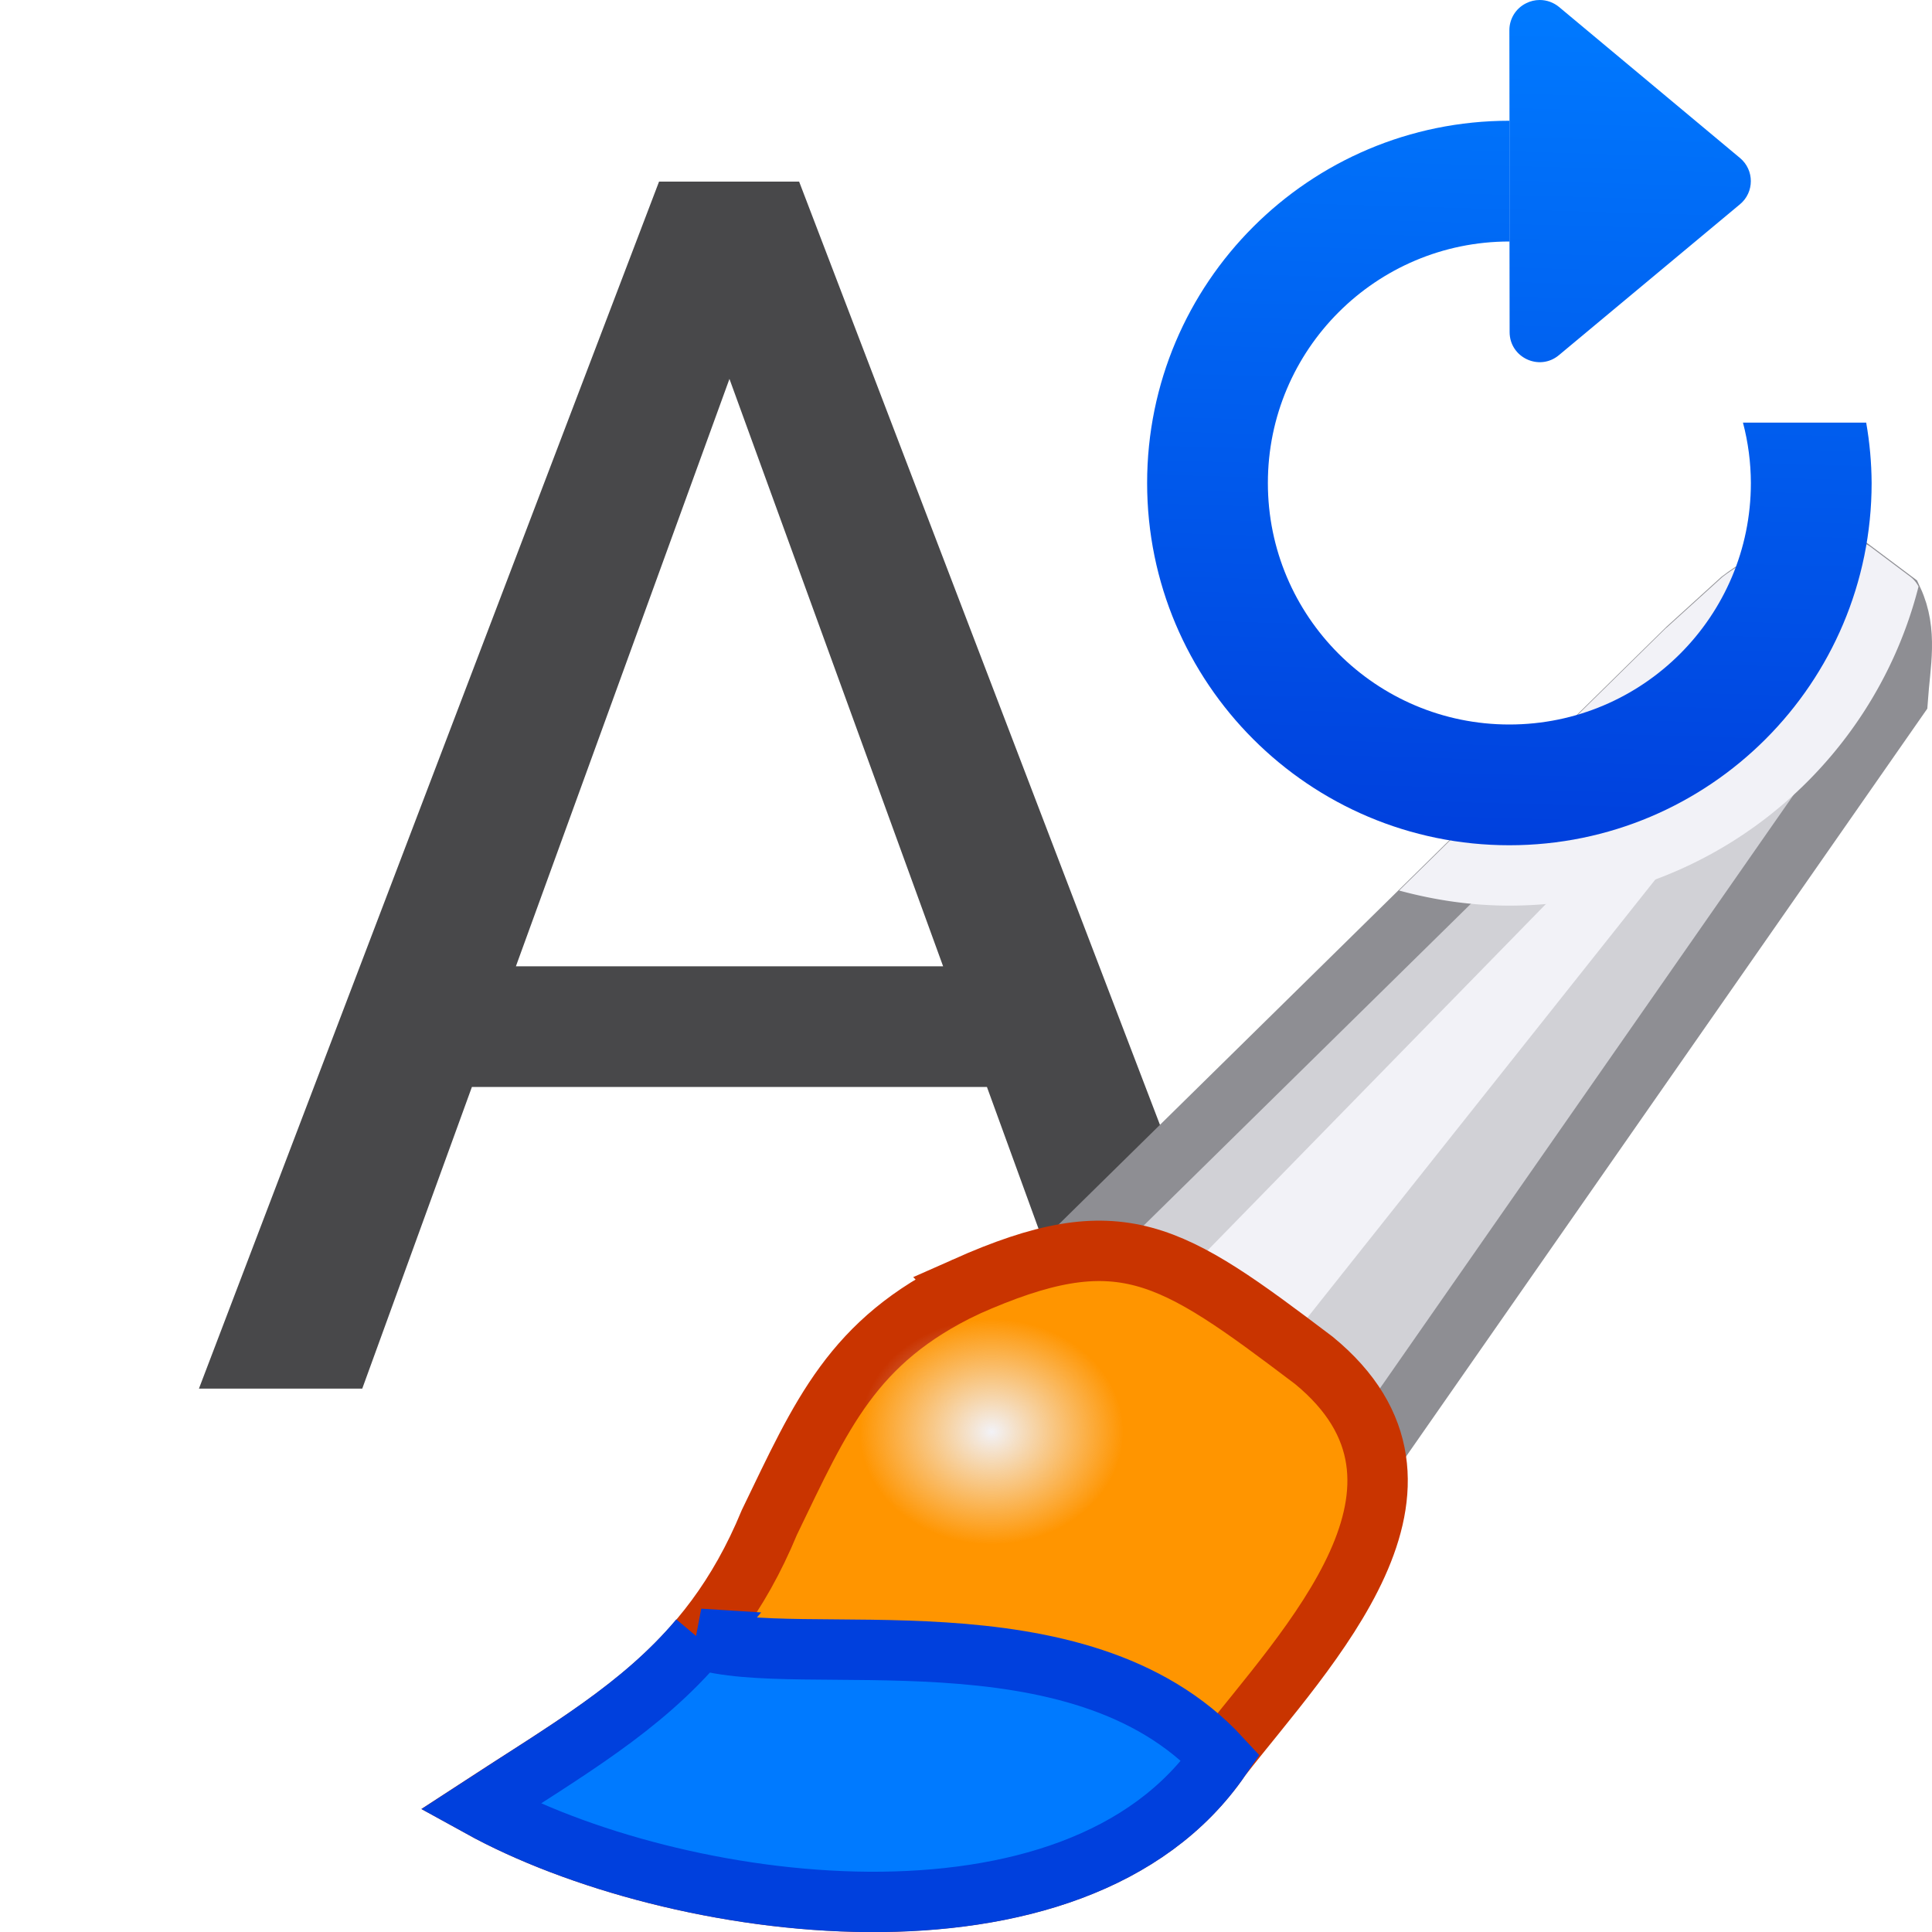 <svg viewBox="0 0 32 32" xmlns="http://www.w3.org/2000/svg" xmlns:xlink="http://www.w3.org/1999/xlink"><linearGradient id="a" gradientUnits="userSpaceOnUse" x1="25.102" x2="25.502" y1="13.915" y2="0"><stop offset="0" stop-color="#0040dd"/><stop offset="1" stop-color="#007aff"/></linearGradient><filter id="b" color-interpolation-filters="sRGB" height="1.136" width="1.153" x="-.077" y="-.068"><feGaussianBlur stdDeviation=".442"/></filter><radialGradient id="c" cx="55.498" cy="20.747" gradientTransform="matrix(1 0 0 .722 0 7.102)" gradientUnits="userSpaceOnUse" r="10.039"><stop offset="0" stop-color="#ff9500"/><stop offset="1" stop-color="#ff9500"/></radialGradient><radialGradient id="d" cx="55.442" cy="22.526" gradientTransform="matrix(1.226 0 0 1.048 -12.519 -1.078)" gradientUnits="userSpaceOnUse" r="2.229"><stop offset="0" stop-color="#f2f2f7"/><stop offset="1" stop-color="#f2f2f7" stop-opacity="0"/></radialGradient><path d="m10.916 3.008-7.621 19.992h2.705l1.816-4.996h8.531l1.818 4.996h2.719l-7.648-19.992zm1.166 3.268 3.539 9.729h-7.076z" fill="#48484a"/><g transform="matrix(.799 0 0 .799 -27.883 5.714)"><path d="m57.661 18.305 12.203-12 1.119-1.017c.536-.409 1.138-.676 2.339-.61l.814.61c.307.66.152 1.329.102 2.034l-11.695 16.78z" fill="#d1d1d6" stroke="#8e8e93" stroke-width="1.252"/><path d="m59.39 19.322 12.814-13.119.686-.534.356.331-12.123 15.267z" fill="#f2f2f7" filter="url(#b)"/><path d="m54.915 19.525c-2.355 1.123-2.986 2.646-4.068 4.881-1.281 3.099-3.365 4.18-6 5.898 4.002 2.208 12.345 3.382 15.356-1.017 1.804-2.317 5.098-5.637 1.932-8.237-2.998-2.267-4.004-2.955-7.22-1.525z" fill="url(#c)" stroke="#c93400" stroke-width="1.252"/><path d="m49.396 26.821c-1.205 1.429-2.747 2.309-4.548 3.484 4.002 2.208 12.344 3.384 15.355-1.016-2.95-3.198-8.75-1.803-10.808-2.468z" fill="#007aff" stroke="#0040dd" stroke-width="1.252"/><ellipse cx="55.442" cy="22.526" fill="url(#d)" rx="2.733" ry="2.336"/></g><path d="m30.725 8.965c-1.04-.057-1.705.216-2.191.588a.486.486 0 0 0 -.031.027l-.895.812a.486.486 0 0 0 -.016.012l-4.418 4.346c.583.158 1.194.25 1.826.25 3.262 0 6.008-2.256 6.777-5.285a.486.486 0 0 0 -.137-.164l-.65-.488a.486.486 0 0 0 -.266-.098z" fill="#f2f2f7"/><path d="m25.502 0c-.077 0-.154.018-.223.053l-.004.002c-.169.084-.275.257-.275.445l.002 1.5v2l.002 1.5c0.0.422.492.653.816.383l3-2.5c.239-.199.239-.567 0-.766l-2.998-2.502c-.09-.074-.202-.115-.318-.115zm-.502 2c-3.314 0-6 2.686-6 6 0 3.314 2.686 6 6 6 3.314 0 6-2.686 6-6-.002-.335-.032-.67-.09-1h-2.041c.086.326.13.662.131 1 0 2.209-1.791 4-4 4s-4-1.791-4-4 1.791-4 4-4z" fill="url(#a)"/></svg>